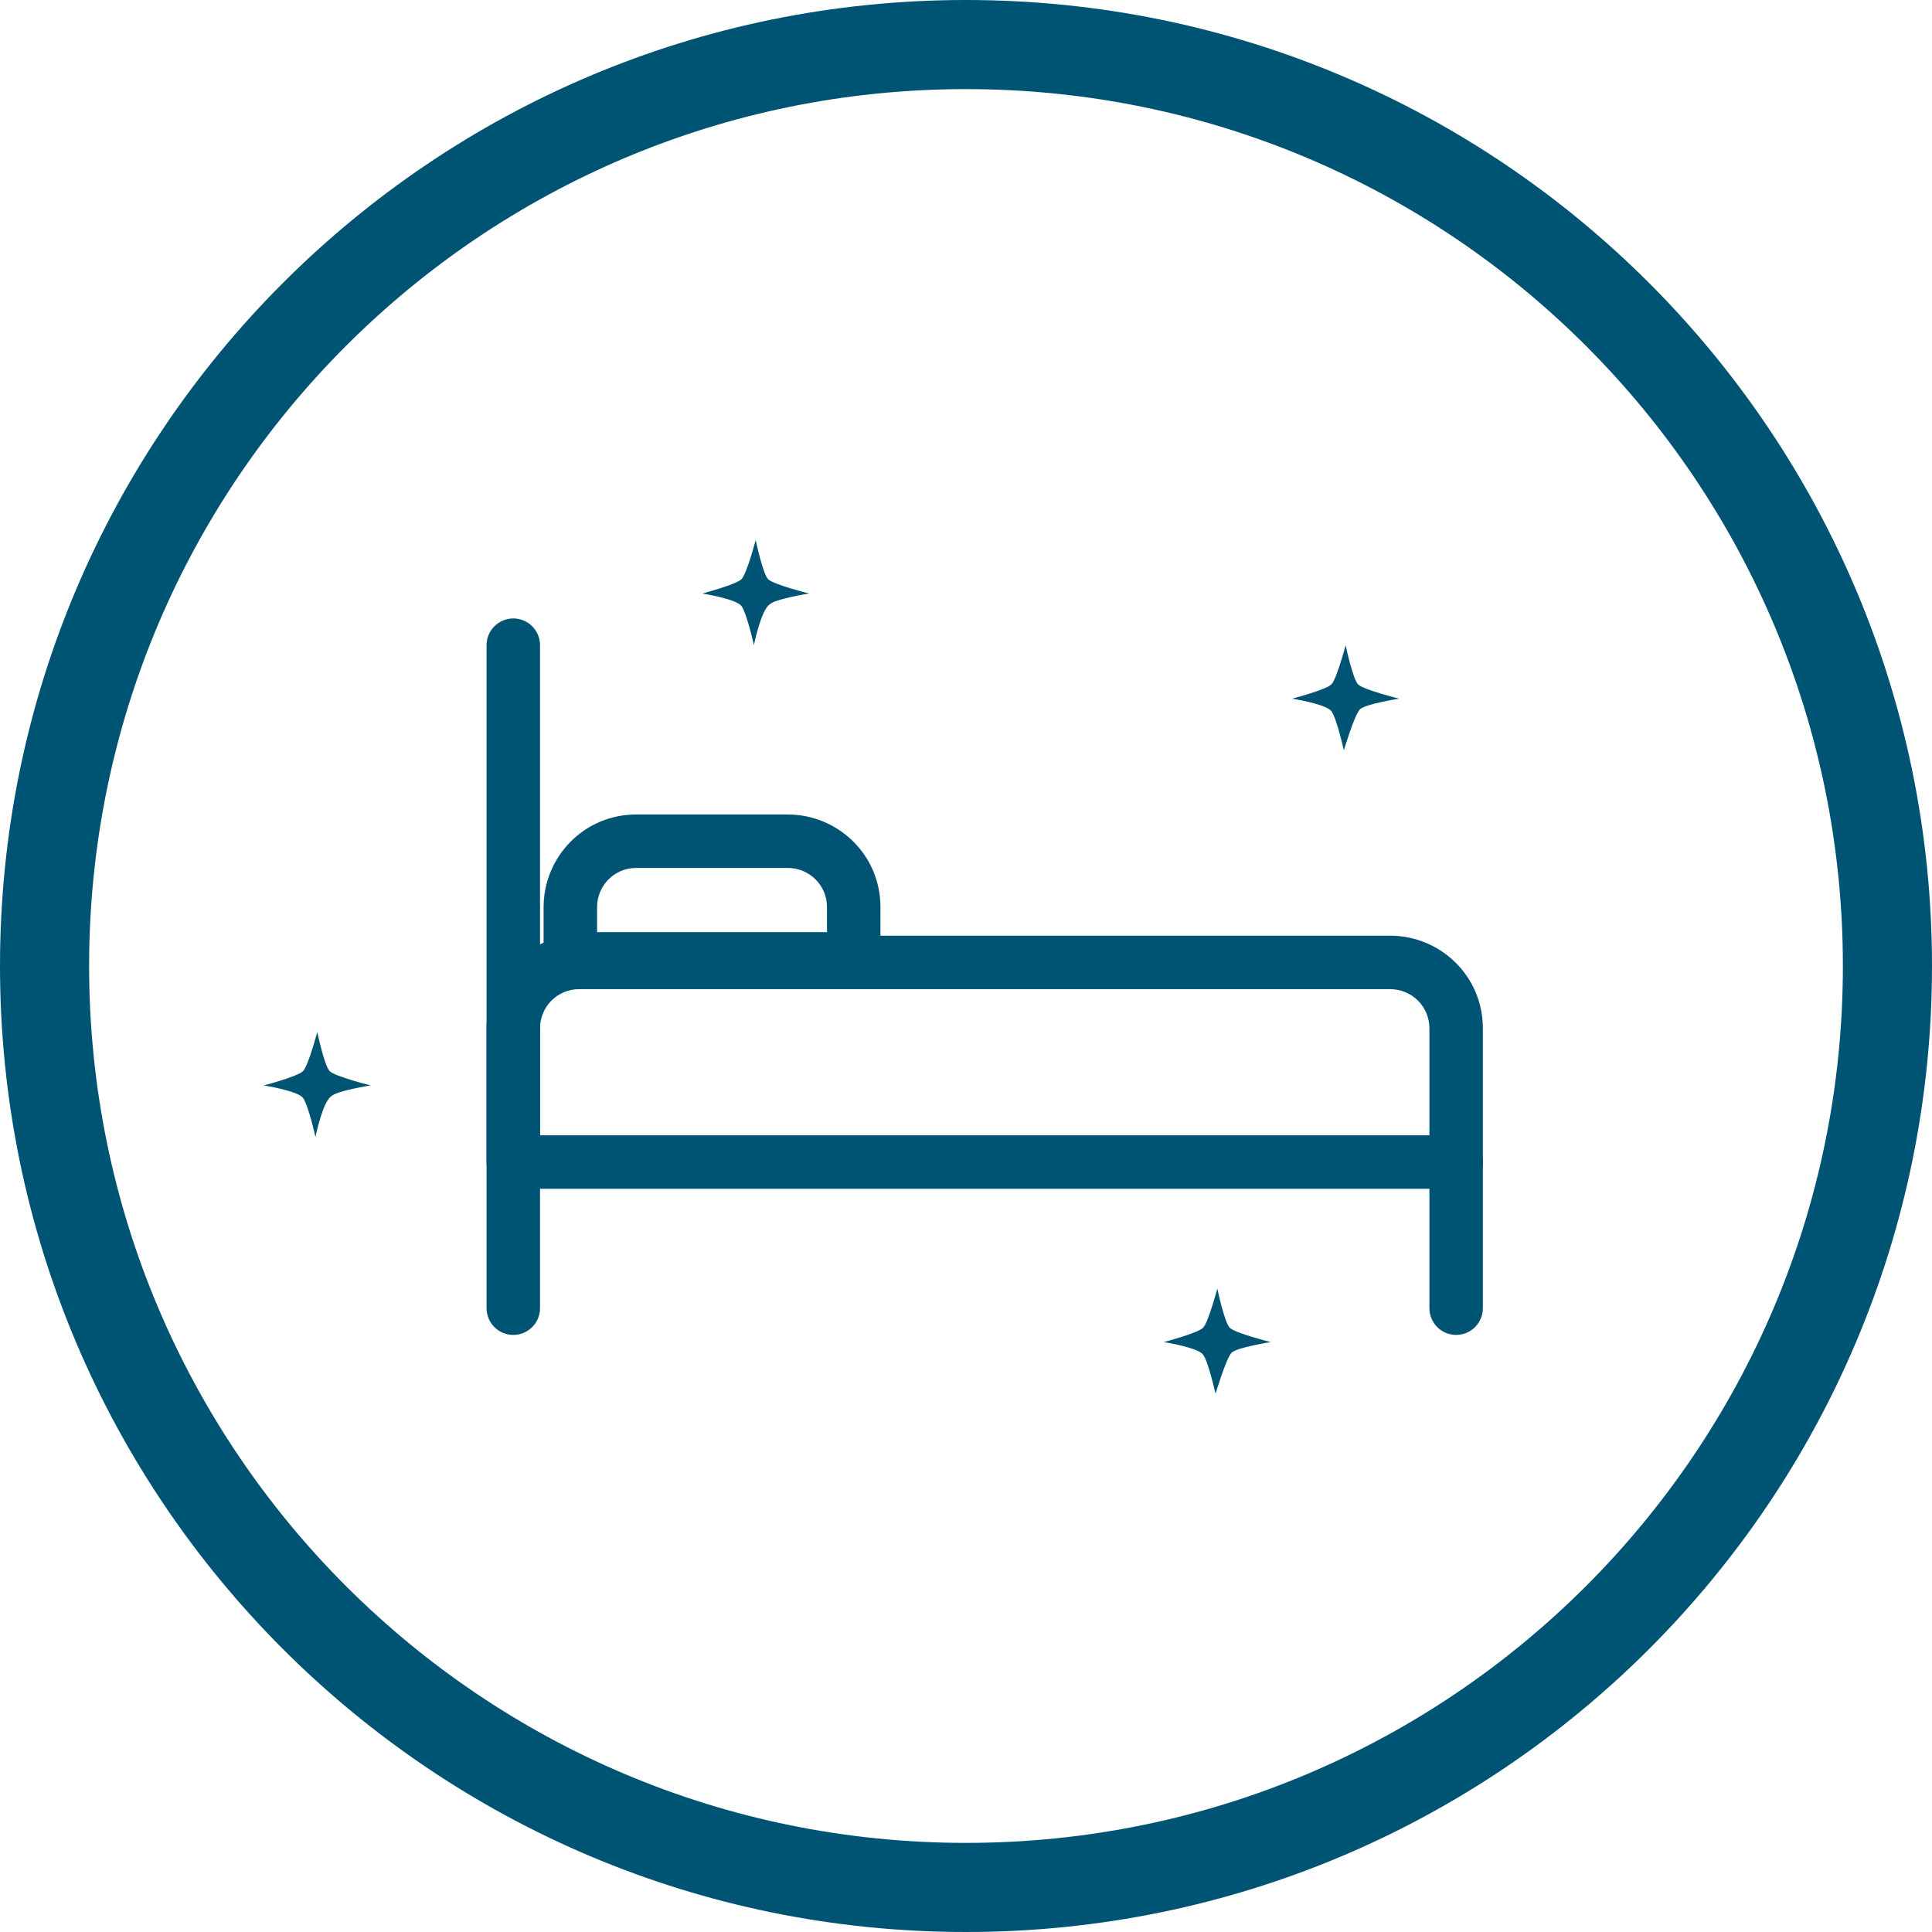 <svg xmlns="http://www.w3.org/2000/svg" width="64" height="64" viewBox="0 0 64 64">
  <g fill="#005473" fill-rule="evenodd">
    <path d="M19.188,32.767 C18.453,32.767 17.889,33.359 17.889,34.066 L17.889,37.608 L47.351,37.608 L47.351,34.066 C47.351,33.331 46.759,32.767 46.052,32.767 L19.188,32.767 Z M16.118,34.066 C16.118,32.412 17.444,30.996 19.188,30.996 L46.052,30.996 C47.706,30.996 49.122,32.322 49.122,34.066 L49.122,38.494 C49.122,38.983 48.725,39.38 48.236,39.38 L17.004,39.38 C16.515,39.38 16.118,38.983 16.118,38.494 L16.118,34.066 Z"/>
    <path d="M17.004 20.487C17.493 20.487 17.889 20.883 17.889 21.372L17.889 43.336C17.889 43.825 17.493 44.221 17.004 44.221 16.515 44.221 16.118 43.825 16.118 43.336L16.118 21.372C16.118 20.883 16.515 20.487 17.004 20.487zM21.077 28.752C20.342 28.752 19.779 29.344 19.779 30.051L19.779 30.878 27.395 30.878 27.395 30.051C27.395 29.316 26.803 28.752 26.096 28.752L21.077 28.752zM18.007 30.051C18.007 28.397 19.333 26.981 21.077 26.981L26.096 26.981C27.75 26.981 29.166 28.307 29.166 30.051L29.166 31.763C29.166 32.252 28.77 32.649 28.28 32.649L18.893 32.649C18.404 32.649 18.007 32.252 18.007 31.763L18.007 30.051zM48.236 37.608C48.725 37.608 49.122 38.005 49.122 38.494L49.122 43.335C49.122 43.824 48.725 44.221 48.236 44.221 47.747 44.221 47.351 43.824 47.351 43.335L47.351 38.494C47.351 38.005 47.747 37.608 48.236 37.608zM44.517 24.856C44.517 24.856 44.28 23.793 44.103 23.557 43.926 23.321 42.804 23.144 42.804 23.144 42.804 23.144 43.926 22.849 44.103 22.672 44.28 22.494 44.576 21.373 44.576 21.373 44.576 21.373 44.812 22.494 44.989 22.672 45.166 22.849 46.347 23.144 46.347 23.144 46.347 23.144 45.225 23.321 45.048 23.498 44.871 23.675 44.517 24.856 44.517 24.856zM10.45 37.668C10.45 37.668 10.214 36.605 10.037 36.369 9.86 36.133 8.738 35.956 8.738 35.956 8.738 35.956 9.86 35.661 10.037 35.484 10.214 35.307 10.509 34.185 10.509 34.185 10.509 34.185 10.745 35.307 10.922 35.484 11.1 35.661 12.28 35.956 12.28 35.956 12.28 35.956 11.159 36.133 10.981 36.31 10.686 36.487 10.45 37.668 10.45 37.668zM40.266 46.17C40.266 46.17 40.029 45.107 39.852 44.871 39.675 44.635 38.553 44.458 38.553 44.458 38.553 44.458 39.675 44.163 39.852 43.985 40.029 43.808 40.325 42.686 40.325 42.686 40.325 42.686 40.561 43.808 40.738 43.985 40.915 44.163 42.096 44.458 42.096 44.458 42.096 44.458 40.974 44.635 40.797 44.812 40.62 44.989 40.266 46.17 40.266 46.17zM24.974 21.373C24.974 21.373 24.738 20.31 24.561 20.074 24.384 19.838 23.262 19.661 23.262 19.661 23.262 19.661 24.384 19.365 24.561 19.188 24.738 19.011 25.033 17.889 25.033 17.889 25.033 17.889 25.269 19.011 25.446 19.188 25.624 19.365 26.804 19.661 26.804 19.661 26.804 19.661 25.683 19.838 25.506 20.015 25.21 20.192 24.974 21.373 24.974 21.373z"/>
    <path d="M32,2.952 C15.957,2.952 2.952,15.957 2.952,32 C2.952,48.043 15.957,61.048 32,61.048 C48.043,61.048 61.048,48.043 61.048,32 C61.048,15.957 48.043,2.952 32,2.952 Z M0,32 C0,14.327 14.327,0 32,0 C49.673,0 64,14.327 64,32 C64,49.673 49.673,64 32,64 C14.327,64 0,49.673 0,32 Z"/>
  </g>
</svg>
